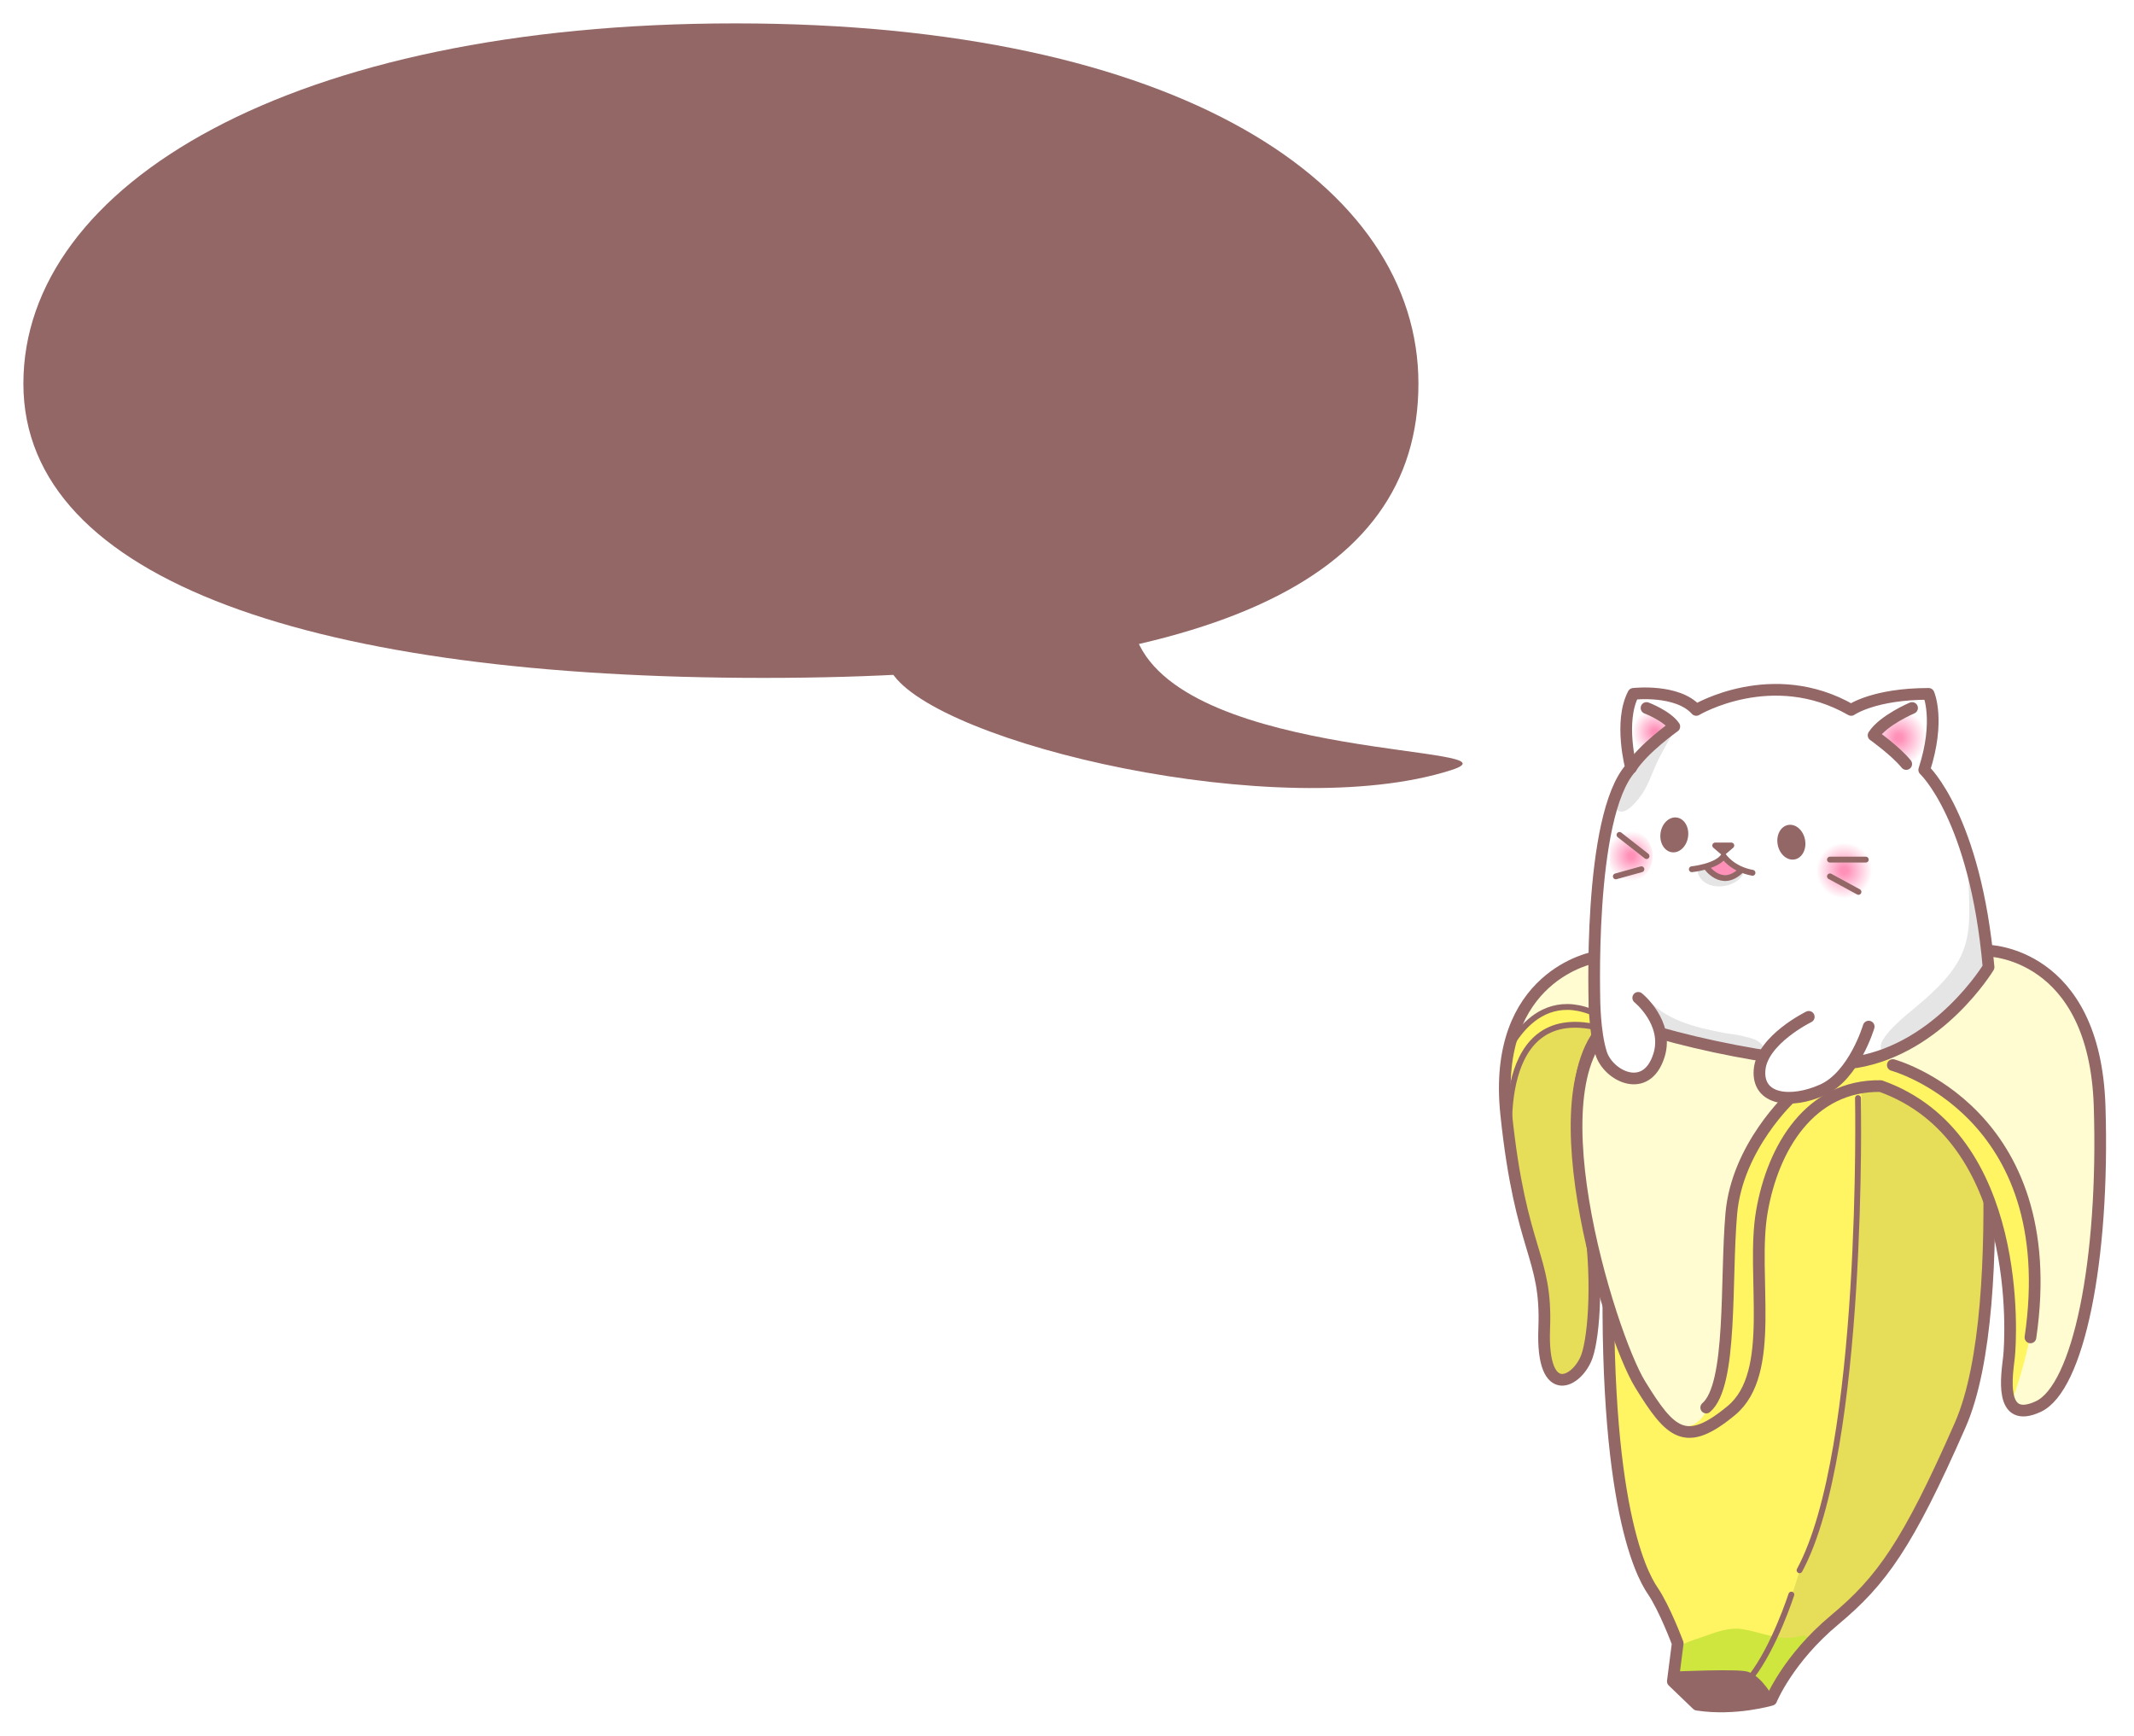 <svg width="365" height="297" viewBox="0 0 365 297" fill="none" xmlns="http://www.w3.org/2000/svg">
<g filter="url(#filter0_d)">
<path d="M242.608 61.623C242.608 95.656 206.59 111.962 130.668 111.962C54.746 111.962 4 95.656 4 61.623C4 27.589 49.836 0 125.759 0C201.681 0 242.608 27.589 242.608 61.623Z" fill="#936766"/>
</g>
<g filter="url(#filter1_d)">
<path d="M248.184 127.747C219.013 137.079 160.151 123.199 152.5 111L173.5 109L194.5 105.5C203.172 126.318 261.586 123.459 248.184 127.747Z" fill="#936766"/>
</g>
<g filter="url(#filter2_d)">
<path d="M317.497 177.694C317.497 177.694 320.455 255.819 298.135 283.446L302.955 286.777C302.955 286.777 306.143 278.168 313.788 273.11C324.622 265.944 333.663 241.798 333.663 241.798C333.663 241.798 342.711 227.605 340.5 192.274C338.719 169.767 338.097 164.29 338.097 164.29C338.097 164.29 332.545 173.739 317.497 177.694Z" fill="#E6DD59"/>
<path d="M280.747 171.3C280.747 171.3 299.991 178.437 318.39 177.525C318.39 177.525 319.137 243.608 307.796 264.61C307.796 264.61 304.315 278.112 298.135 283.446L286.122 283.611L286.955 277.111C286.955 277.111 280.281 265.428 278.559 257.461C276.837 249.494 270.372 194.82 280.747 171.3Z" fill="#FFF563"/>
<path d="M308.19 275.813C304.501 276.93 301.596 275.247 298.025 274.688C295.71 274.325 293.496 275.201 291.358 275.964C289.465 276.639 288.127 276.945 287.3 277.705C286.895 277.802 286.522 278.098 286.456 278.611C286.409 278.974 286.383 279.326 286.372 279.672C286.298 280.165 286.268 280.741 286.29 281.444C286.303 281.861 286.53 282.129 286.819 282.276C287.227 283.163 287.932 283.897 289.093 284.392C290.231 284.877 291.593 284.777 292.792 284.772C295.445 284.762 297.595 285.439 300.037 286.412C305.411 288.554 305.797 279.466 308.961 277.641C309.937 277.078 309.285 275.482 308.19 275.813Z" fill="#CFE63E"/>
<path d="M338.096 164.291C338.096 164.291 344.481 218.795 335.282 239.749C326.282 260.249 321.789 266.444 313.789 273.111C305.789 279.778 302.956 286.778 302.956 286.778C302.956 286.778 296.786 288.611 290.288 287.611L286.123 283.611L286.956 277.111C286.956 277.111 284.723 271.111 282.673 268.111C280.623 265.111 273.622 251.921 275.372 204.432C276.622 176.866 281.955 169.944 281.955 169.944C281.955 169.944 308.955 187.777 338.096 164.291Z" stroke="#936766" stroke-width="2" stroke-miterlimit="10" stroke-linecap="round" stroke-linejoin="round"/>
<path d="M286.272 282.439C286.272 282.439 297.205 281.944 298.789 282.443C301.02 283.146 302.956 286.777 302.956 286.777L291.139 287.909L286.272 282.439Z" fill="#936766" stroke="#936766" stroke-miterlimit="10" stroke-linecap="round" stroke-linejoin="round"/>
<path d="M317.789 183.838C317.789 183.838 318.971 243.944 307.797 264.611" stroke="#936766" stroke-miterlimit="10" stroke-linecap="round" stroke-linejoin="round"/>
<path d="M306.393 268.777C306.393 268.777 303.504 277.72 299.552 282.799" stroke="#936766" stroke-miterlimit="10" stroke-linecap="round" stroke-linejoin="round"/>
<path d="M272.798 172.559L273.267 173.59C273.267 173.59 267.973 178.822 270.881 198.383C273.789 217.944 272.622 232.286 268.122 232.032C263.622 231.778 264.144 223.585 264.151 222.266C264.158 220.947 262.001 212.07 260.22 202.627C258.439 193.184 255.717 179.342 263.361 173.192C268.923 168.717 272.798 172.559 272.798 172.559Z" fill="#E6DD59"/>
<path d="M257.379 185.279L258.254 174.597C258.254 174.597 264.473 164.12 272.797 169.367L273.004 171.732C273.005 171.732 259.97 167.945 257.379 185.279Z" fill="#FFF563"/>
<path d="M258.866 172.559C258.866 172.559 263.73 161.079 272.759 159.761L272.798 169.366C272.798 169.366 263.777 166.174 258.866 172.559Z" fill="#FFFCD1"/>
<path d="M272.759 159.761C272.759 159.761 255.122 162.778 257.622 186.611C260.122 210.444 264.622 210.611 264.122 223.278C263.622 235.945 269.928 232.382 271.455 227.945C272.66 224.445 273.455 214.112 271.622 203.112C269.789 192.112 267.788 177.444 275.372 170.777L272.759 159.761Z" stroke="#936766" stroke-width="2" stroke-miterlimit="10" stroke-linecap="round" stroke-linejoin="round"/>
<path d="M258.31 192.275C258.31 192.275 255.182 166.753 274.152 172.015" stroke="#936766" stroke-miterlimit="10" stroke-linecap="round" stroke-linejoin="round"/>
<path d="M257.379 176.866C257.379 176.866 262.787 162.611 275.371 170.777" stroke="#936766" stroke-miterlimit="10" stroke-linecap="round" stroke-linejoin="round"/>
<path d="M275.898 169.12C275.898 169.12 265.731 177.419 271.343 204.433C276.955 231.447 283.055 237.294 284.694 238.713C286.333 240.132 292.285 243.551 294.787 228.582C297.289 213.613 295.225 199.669 299.114 193.548C303.003 187.427 312.638 177.788 312.638 177.788C312.638 177.788 284.175 174.794 275.898 169.12Z" fill="#FFFCD1"/>
<path d="M320.948 176.866C320.948 176.866 360.785 188.252 343.453 234.765C343.453 234.765 346.562 240.914 352.009 233.263C357.456 225.612 362.458 186.657 357.707 175.134C352.956 163.611 348.073 159.785 339.931 158.615C339.931 158.615 331.789 171.278 320.456 174.612L320.948 176.866Z" fill="#FFFCD1"/>
<path d="M288.762 240.952C288.762 240.952 294.861 236.774 295.248 225.442C295.635 214.11 294.403 192.174 306.393 183.62C318.383 175.066 321.635 175.119 329.29 180.706C336.945 186.293 356.931 198.989 344.276 235.301C344.276 235.301 343.432 233.44 343.621 228.113C343.81 222.786 343.038 197.975 334.273 190.726C325.508 183.477 321.589 180.94 317.871 182.12C314.153 183.3 301.866 191.687 301.348 201.484C300.83 211.281 305.401 239.457 288.762 240.952Z" fill="#FFF563"/>
<path d="M339.931 158.615C339.931 158.615 358.289 158.778 359.122 185.279C359.955 211.78 355.455 233.446 348.622 236.613C341.789 239.78 343.289 231.113 343.622 228.113C343.955 225.113 346.134 190.524 321.669 181.787C309.622 181.613 303.241 192.279 301.348 203.279C299.455 214.279 303.955 230.816 296.122 237.298C288.289 243.78 285.734 241.279 280.511 232.779C275.288 224.279 261.039 178.508 276.997 170.477C276.997 170.477 325.073 186.951 339.931 158.615Z" stroke="#936766" stroke-width="2" stroke-miterlimit="10" stroke-linecap="round" stroke-linejoin="round"/>
<path d="M306.393 183.62C306.393 183.62 297.122 192.113 296.122 203.613C295.122 215.113 296.343 232.907 291.834 236.78" stroke="#936766" stroke-width="2" stroke-miterlimit="10" stroke-linecap="round" stroke-linejoin="round"/>
<path d="M323.747 178.188C323.747 178.188 352.955 186.113 347.289 224.78" stroke="#936766" stroke-width="2" stroke-miterlimit="10" stroke-linecap="round" stroke-linejoin="round"/>
<path d="M280.01 114.642C280.01 114.642 276.699 118.944 278.973 126.694C278.973 126.694 273.613 136.953 273.14 149.698C272.667 162.443 271.78 175.431 275.014 178.188C278.248 180.945 281.857 180.259 282.674 178.761C283.491 177.263 284.106 172.78 284.106 172.78L301.768 176.697C301.768 176.697 299.777 181.11 302.685 182.715C305.593 184.32 310.998 184.102 315.435 179.711C318.373 176.695 320.949 176.868 320.949 176.868C320.949 176.868 330.497 174.944 340.122 161.444C340.122 161.444 339.497 139.944 329.122 127.694C329.122 127.694 331.747 118.569 329.872 114.694C329.872 114.694 318.997 114.319 316.622 117.444C316.622 117.444 307.852 110.278 290.737 117.111C290.737 117.111 286.772 113.84 280.01 114.642Z" fill="white"/>
<path d="M339.148 159.867C339.01 158.305 339.021 156.749 339.206 155.193C339.227 155.013 339.199 154.865 339.146 154.736C339.193 154.184 339.197 153.619 339.123 153.026C339.036 152.336 338.402 152.033 337.869 152.095C337.87 150.178 337.723 148.247 337.707 146.359C337.701 145.714 336.701 145.714 336.707 146.359C336.746 150.776 337.377 155.358 335.425 159.486C333.603 163.339 329.84 166.489 326.62 169.154C325.577 170.017 318.885 175.478 322.991 176.174C323.158 176.202 323.297 176.153 323.403 176.068C323.538 176.093 323.675 176.101 323.806 176.072C325.218 175.764 326.564 174.474 327.738 173.204C328.607 172.761 329.485 172.335 330.25 171.727C331.763 170.525 333.242 169.29 334.497 167.814C334.691 167.586 334.754 167.334 334.739 167.093C335.708 166.31 336.626 165.466 337.403 164.445C337.44 164.397 337.466 164.349 337.491 164.301C338.217 163.912 338.827 163.114 339.118 162.468C339.487 161.652 339.223 160.717 339.148 159.867Z" fill="#E5E5E5"/>
<path d="M316.201 173.569C314.715 175.068 313.658 176.898 312.08 178.33C309.158 180.981 305.532 182.58 301.671 181.462C301.05 181.282 300.787 182.247 301.405 182.426C302.271 182.676 303.092 182.802 303.883 182.832C303.559 183.419 303.824 184.349 304.705 184.36C306.651 184.384 308.339 183.736 309.87 182.734C309.957 182.741 310.041 182.758 310.137 182.742C313.1 182.242 314.962 179.448 316.485 177.116C316.674 176.826 316.685 176.544 316.592 176.304C317.302 175.575 318.014 174.892 318.745 174.318C318.867 174.223 318.951 174.118 319.007 174.01C319.17 173.984 319.313 173.879 319.353 173.661C319.911 170.671 317.308 172.452 316.201 173.569Z" fill="#E5E5E5"/>
<path d="M301.744 175.565C301.438 174.124 299.926 173.645 298.63 173.382C297.578 173.051 296.42 172.927 295.394 172.78C295.251 172.759 295.11 172.732 294.967 172.71C290.006 171.782 284.421 170.415 281.47 166.442C281.09 165.931 280.221 166.428 280.607 166.947C281.437 168.065 282.649 169.093 283.962 169.947C283.042 170.081 282.77 171.601 283.856 171.908C286.689 172.71 289.503 173.666 292.369 174.343C294.142 174.762 298.191 174.365 299.342 176.032C299.457 176.198 299.598 176.308 299.749 176.38C299.801 176.566 299.951 176.713 300.206 176.694C300.82 176.649 301.939 176.488 301.744 175.565Z" fill="#E5E5E5"/>
<path d="M285.69 120.108C285.468 120.525 285.24 120.94 285.012 121.354C284.9 121.355 284.785 121.397 284.684 121.507C283.808 122.469 282.845 123.394 281.884 124.324C281.878 124.328 281.872 124.328 281.866 124.332C280.029 125.6 278.008 127.648 277.04 129.863C276.11 131.29 275.339 133.034 276.434 134.381C277.813 136.079 280.351 132.597 280.918 131.737C281.9 130.247 282.497 128.485 283.219 126.863C284.179 124.709 285.447 122.694 286.552 120.613C286.856 120.043 285.993 119.538 285.69 120.108Z" fill="#E5E5E5"/>
<path d="M297.441 144.996C297.307 144.9 297.132 144.877 296.953 145.012C295.708 145.949 292.652 146.264 291.937 144.477C291.787 144.102 291.346 144.07 291.102 144.248C290.803 144.01 290.252 144.128 290.288 144.61C290.571 148.443 296.304 148.438 298.053 145.696C298.334 145.257 297.83 144.857 297.441 144.996Z" fill="#E5E5E5"/>
<path d="M315.435 149.698C318.07 149.698 320.206 147.562 320.206 144.927C320.206 142.292 318.07 140.156 315.435 140.156C312.8 140.156 310.664 142.292 310.664 144.927C310.664 147.562 312.8 149.698 315.435 149.698Z" fill="url(#paint0_radial)"/>
<path d="M286.875 120.111C284.44 118.34 284.347 117.209 281.458 117.209C281.083 117.209 279.309 118.548 279.309 121.184C279.309 123.819 280.225 126.451 282.104 124.603C283.792 122.944 286.875 120.111 286.875 120.111Z" fill="url(#paint1_radial)"/>
<path d="M329.289 121.902C329.289 119.267 329.452 117.208 326.817 117.208C324.182 117.208 321.705 119.86 320.205 121.509C320.205 121.509 324.205 124.693 326.038 126.693C327.819 128.636 329.289 124.537 329.289 121.902Z" fill="url(#paint2_radial)"/>
<path d="M282.672 142.444C282.672 139.809 280.536 137.673 277.901 137.673C275.266 137.673 275.372 139.809 275.372 142.444C275.372 145.079 275.267 147.215 277.901 147.215C280.535 147.215 282.672 145.079 282.672 142.444Z" fill="url(#paint3_radial)"/>
<path d="M291.834 144.193L294.747 142.527L297.74 144.694C297.74 144.694 294.547 147.379 291.834 144.193Z" fill="#FF90B8"/>
<path d="M285.942 141.788C287.24 141.977 288.486 140.801 288.724 139.161C288.963 137.522 288.104 136.039 286.806 135.85C285.508 135.662 284.262 136.838 284.024 138.477C283.785 140.117 284.644 141.599 285.942 141.788Z" fill="#936766"/>
<path d="M306.974 143.012C308.261 142.759 309.045 141.235 308.725 139.61C308.405 137.984 307.103 136.871 305.816 137.125C304.529 137.378 303.745 138.901 304.065 140.527C304.385 142.153 305.687 143.265 306.974 143.012Z" fill="#936766"/>
<path d="M312.997 143.048H319.122" stroke="#936766" stroke-miterlimit="10" stroke-linecap="round" stroke-linejoin="round"/>
<path d="M312.997 145.913L317.872 148.569" stroke="#936766" stroke-miterlimit="10" stroke-linecap="round" stroke-linejoin="round"/>
<path d="M281.622 142.444L276.997 138.819" stroke="#936766" stroke-miterlimit="10" stroke-linecap="round" stroke-linejoin="round"/>
<path d="M280.747 144.694L276.372 145.913" stroke="#936766" stroke-miterlimit="10" stroke-linecap="round" stroke-linejoin="round"/>
<path d="M294.747 141.808L293.372 140.632H296.122L294.747 141.808Z" stroke="#936766" stroke-miterlimit="10" stroke-linecap="round" stroke-linejoin="round"/>
<path d="M289.372 144.694C289.372 144.694 293.622 144.256 294.81 142.444C294.81 142.444 296.248 144.663 299.748 145.303" stroke="#936766" stroke-miterlimit="10" stroke-linecap="round" stroke-linejoin="round"/>
<path d="M291.834 144.276C291.834 144.276 294.42 148.133 297.74 144.934" stroke="#936766" stroke-miterlimit="10"/>
<path d="M290.122 117.444C290.122 117.444 303.122 109.694 316.622 117.444C316.622 117.444 320.497 114.694 329.872 114.694C329.872 114.694 331.872 119.194 329.122 127.694C329.122 127.694 337.872 135.819 340.122 161.444C340.122 161.444 331.747 175.319 317.497 177.694C306.497 178.819 278.872 172.569 272.747 168.444C272.747 168.444 271.473 135.584 278.973 127.334C278.973 127.334 276.872 119.444 279.372 114.694C279.372 114.694 286.872 113.819 290.122 117.444Z" stroke="#936766" stroke-width="2" stroke-miterlimit="10" stroke-linecap="round" stroke-linejoin="round"/>
<path d="M281.622 117.111C281.622 117.111 285.122 118.444 286.372 120.278C286.372 120.278 281.018 124.069 278.973 127.334" stroke="#936766" stroke-width="2" stroke-miterlimit="10" stroke-linecap="round" stroke-linejoin="round"/>
<path d="M327.04 117.111C327.04 117.111 322.123 119.194 320.457 121.778C320.457 121.778 324.207 124.445 326.04 126.695" stroke="#936766" stroke-width="2" stroke-miterlimit="10" stroke-linecap="round" stroke-linejoin="round"/>
<path d="M309.373 169.944C309.373 169.944 303.3 173.696 302.273 175.673C301.246 177.65 299.966 182.998 305.232 183.752C310.498 184.506 315.467 180.027 316.061 178.944C316.655 177.861 319.249 174.403 319.624 171.611C319.623 171.611 315.123 167.382 309.373 169.944Z" fill="white"/>
<path d="M309.372 169.944C309.372 169.944 301.372 173.861 300.955 179.027C300.538 184.193 306.288 184.86 311.705 182.444C317.122 180.028 319.622 171.611 319.622 171.611" stroke="#936766" stroke-width="2" stroke-miterlimit="10" stroke-linecap="round" stroke-linejoin="round"/>
<path d="M279.935 166.694C279.935 166.694 283.961 168.284 283.983 171.882C284.005 175.48 283.297 181.028 279.023 180.486C274.749 179.944 271.56 173.507 273.122 166.694C273.122 166.694 276.685 164.819 279.935 166.694Z" fill="white"/>
<path d="M280.205 166.694C280.205 166.694 285.489 170.971 283.754 176.527C281.621 183.36 275.109 180.068 273.871 176.194C272.699 172.527 272.699 166.694 272.699 166.694" stroke="#936766" stroke-width="2" stroke-miterlimit="10" stroke-linecap="round" stroke-linejoin="round"/>
</g>
<defs>
<filter id="filter0_d" x="0" y="0" width="246.608" height="119.962" filterUnits="userSpaceOnUse" color-interpolation-filters="sRGB">
<feFlood flood-opacity="0" result="BackgroundImageFix"/>
<feColorMatrix in="SourceAlpha" type="matrix" values="0 0 0 0 0 0 0 0 0 0 0 0 0 0 0 0 0 0 127 0"/>
<feOffset dy="4"/>
<feGaussianBlur stdDeviation="2"/>
<feColorMatrix type="matrix" values="0 0 0 0 0 0 0 0 0 0 0 0 0 0 0 0 0 0 0.25 0"/>
<feBlend mode="normal" in2="BackgroundImageFix" result="effect1_dropShadow"/>
<feBlend mode="normal" in="SourceGraphic" in2="effect1_dropShadow" result="shape"/>
</filter>
<filter id="filter1_d" x="148.5" y="105.5" width="105.672" height="33.305" filterUnits="userSpaceOnUse" color-interpolation-filters="sRGB">
<feFlood flood-opacity="0" result="BackgroundImageFix"/>
<feColorMatrix in="SourceAlpha" type="matrix" values="0 0 0 0 0 0 0 0 0 0 0 0 0 0 0 0 0 0 127 0"/>
<feOffset dy="4"/>
<feGaussianBlur stdDeviation="2"/>
<feColorMatrix type="matrix" values="0 0 0 0 0 0 0 0 0 0 0 0 0 0 0 0 0 0 0.25 0"/>
<feBlend mode="normal" in2="BackgroundImageFix" result="effect1_dropShadow"/>
<feBlend mode="normal" in="SourceGraphic" in2="effect1_dropShadow" result="shape"/>
</filter>
<filter id="filter2_d" x="252.38" y="113" width="111.841" height="183.91" filterUnits="userSpaceOnUse" color-interpolation-filters="sRGB">
<feFlood flood-opacity="0" result="BackgroundImageFix"/>
<feColorMatrix in="SourceAlpha" type="matrix" values="0 0 0 0 0 0 0 0 0 0 0 0 0 0 0 0 0 0 127 0"/>
<feOffset dy="4"/>
<feGaussianBlur stdDeviation="2"/>
<feColorMatrix type="matrix" values="0 0 0 0 0 0 0 0 0 0 0 0 0 0 0 0 0 0 0.25 0"/>
<feBlend mode="normal" in2="BackgroundImageFix" result="effect1_dropShadow"/>
<feBlend mode="normal" in="SourceGraphic" in2="effect1_dropShadow" result="shape"/>
</filter>
<radialGradient id="paint0_radial" cx="0" cy="0" r="1" gradientUnits="userSpaceOnUse" gradientTransform="translate(315.435 144.927) scale(4.771)">
<stop offset="0.118" stop-color="#FF90B8"/>
<stop offset="1" stop-color="white"/>
</radialGradient>
<radialGradient id="paint1_radial" cx="0" cy="0" r="1" gradientUnits="userSpaceOnUse" gradientTransform="translate(283.093 121.215) scale(3.896)">
<stop offset="0.118" stop-color="#FF90B8"/>
<stop offset="1" stop-color="white"/>
</radialGradient>
<radialGradient id="paint2_radial" cx="0" cy="0" r="1" gradientUnits="userSpaceOnUse" gradientTransform="translate(324.748 122.204) scale(4.775)">
<stop offset="0.118" stop-color="#FF90B8"/>
<stop offset="1" stop-color="white"/>
</radialGradient>
<radialGradient id="paint3_radial" cx="0" cy="0" r="1" gradientUnits="userSpaceOnUse" gradientTransform="translate(279.022 142.444) scale(4.248)">
<stop offset="0.118" stop-color="#FF90B8"/>
<stop offset="1" stop-color="white"/>
</radialGradient>
</defs>
</svg>
